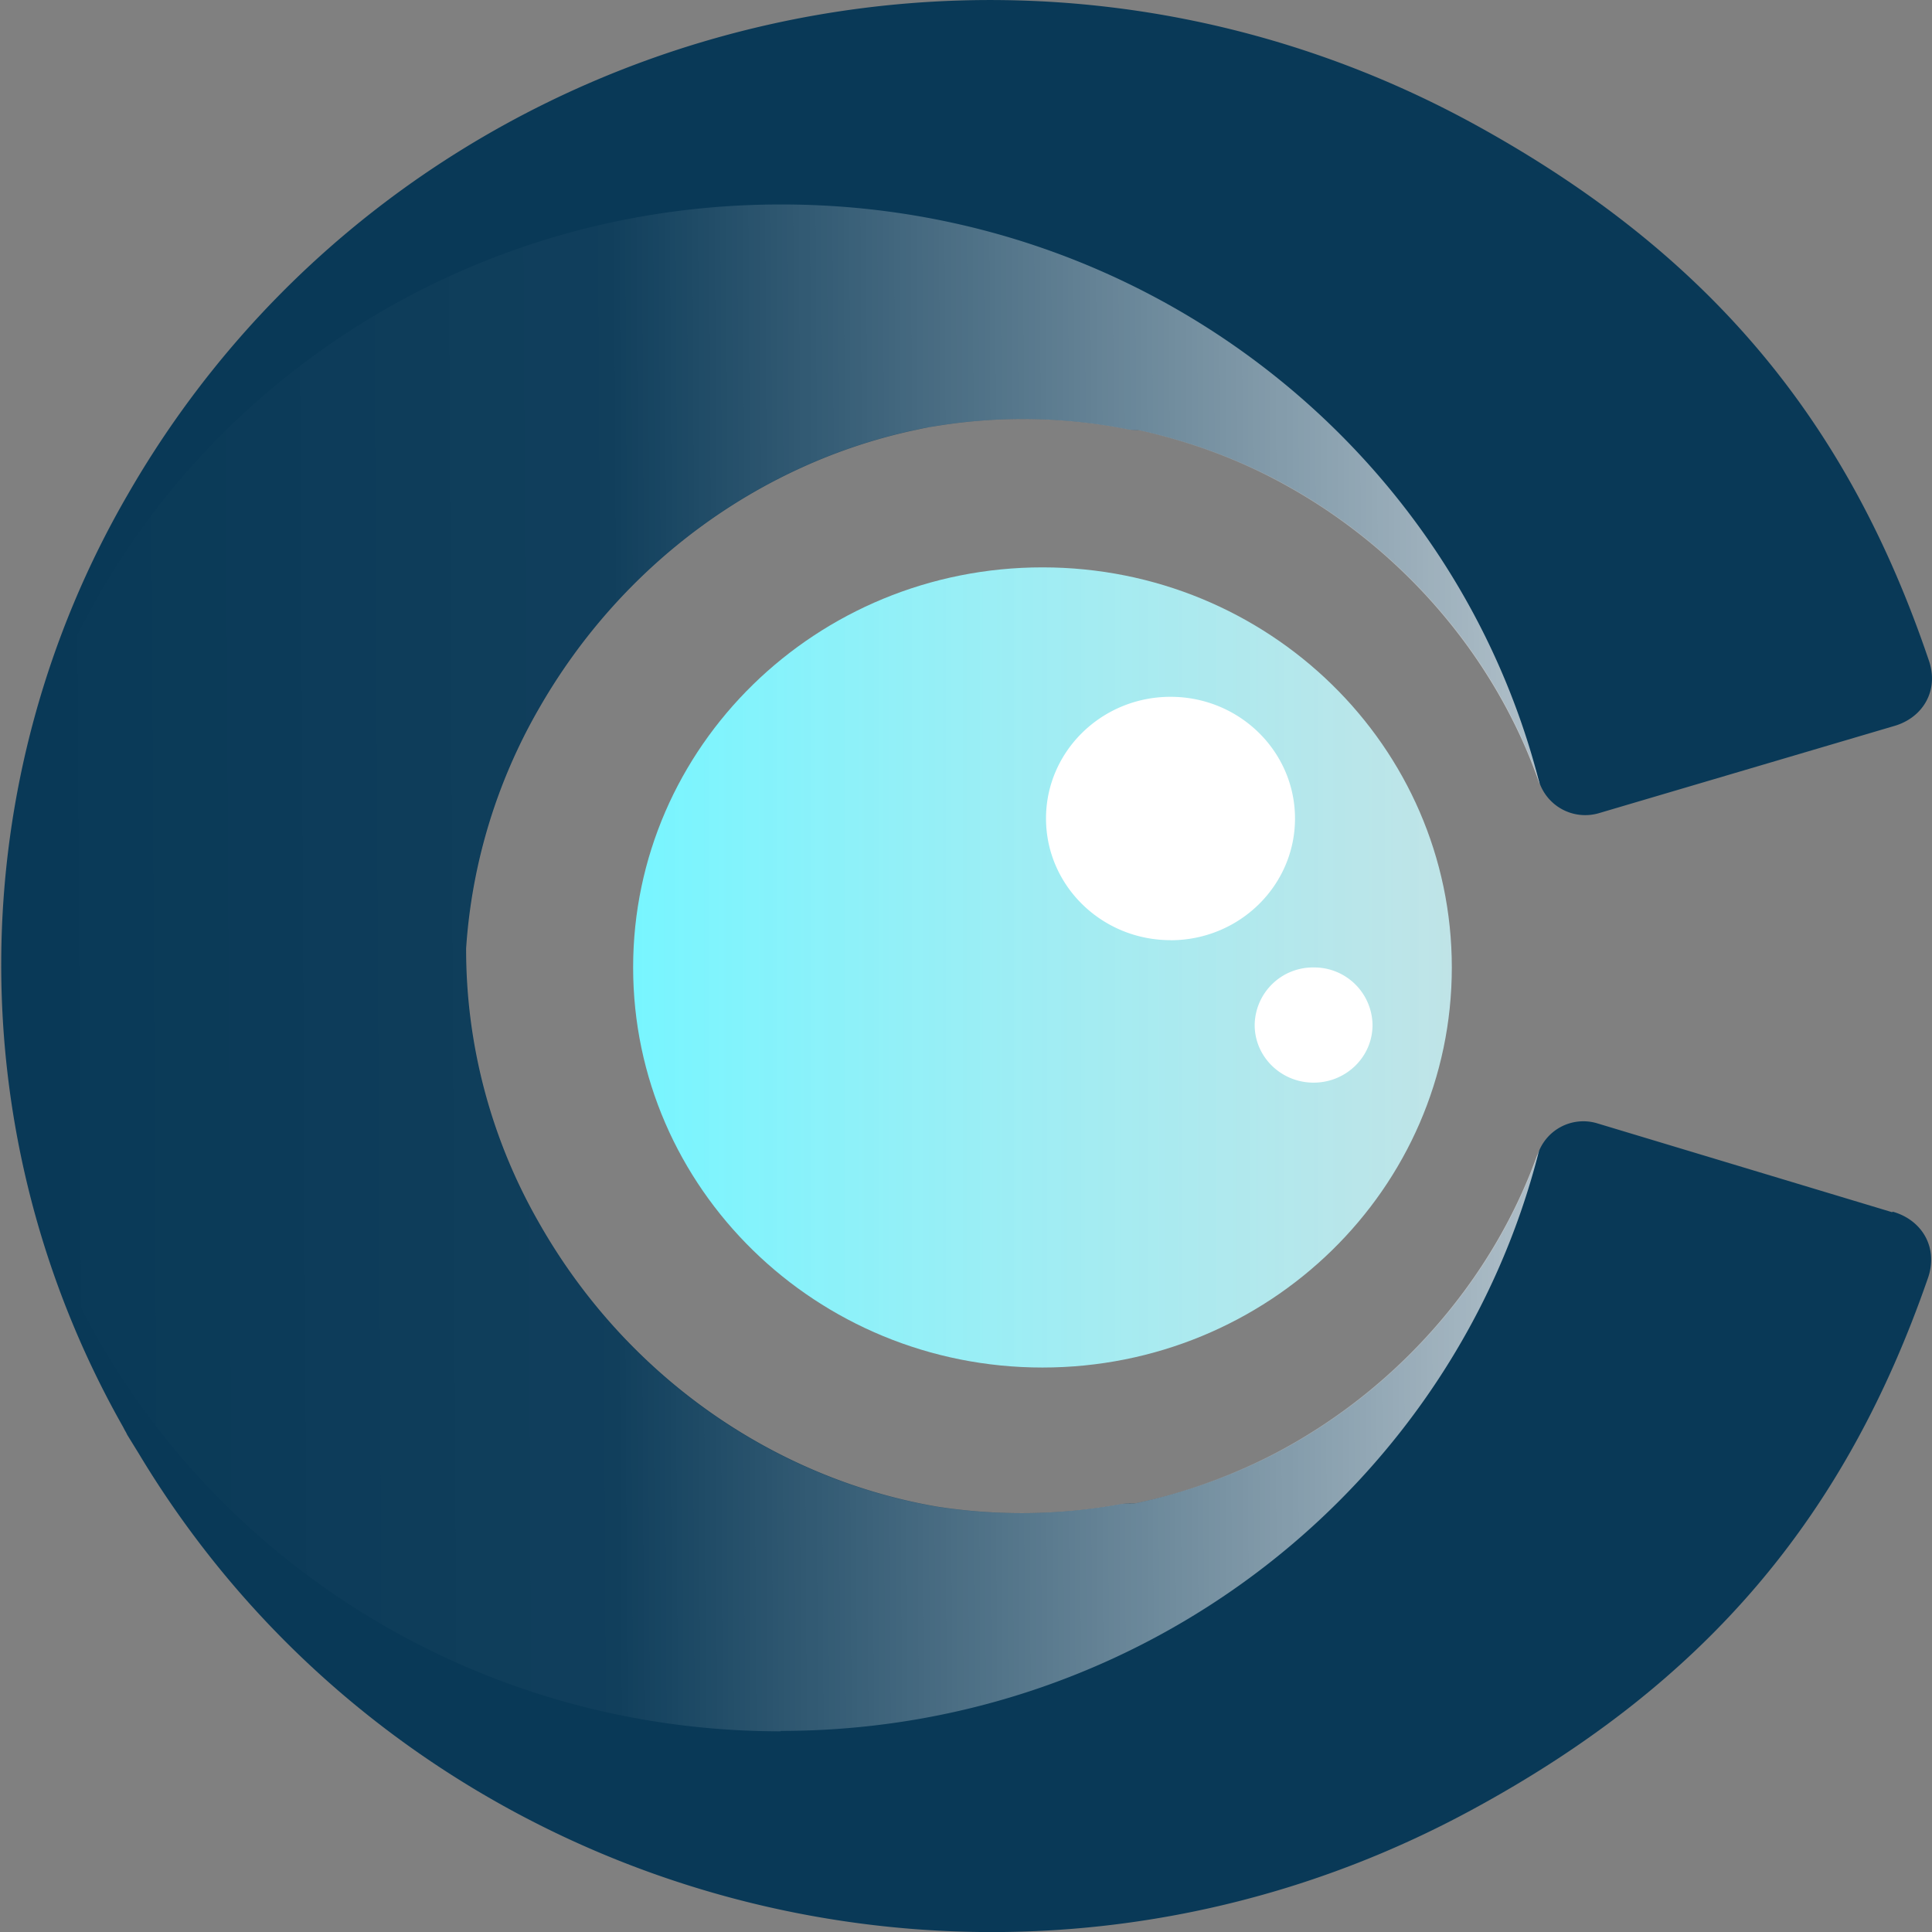 <svg xmlns="http://www.w3.org/2000/svg" width="24" height="24" fill="none" viewBox="0 0 24 24">
  <rect x="0" y="0" width="24" height="24" fill="#808080" stroke="none"/>
  <path fill="url(#a)" d="M12.95 16.988c2.809 0 5.085-2.225 5.085-4.97 0-2.745-2.276-4.97-5.085-4.97-2.808 0-5.085 2.225-5.085 4.97 0 2.745 2.277 4.97 5.085 4.97Z"/>
  <path fill="#fff" d="M14.54 11.68c.855 0 1.547-.678 1.547-1.512 0-.835-.692-1.512-1.546-1.512-.854 0-1.547.677-1.547 1.511 0 .835.693 1.512 1.547 1.512Zm1.778 1.769c.404 0 .732-.32.732-.716a.724.724 0 0 0-.732-.715.724.724 0 0 0-.732.715c0 .395.328.716.732.716Z"/>
  <path fill="#093957" d="m23.5 15.057-3.66-1.103a.596.596 0 0 0-.743.404c-.561 1.554-1.722 2.872-3.18 3.658a6.817 6.817 0 0 1-1.822.661c-.055 0-.11 0-.16.006a6.869 6.869 0 0 1-2.3.032c-2.02-.35-3.864-1.62-4.948-3.54a6.821 6.821 0 0 1-.897-3.394 6.873 6.873 0 0 1 .908-2.985c1.035-1.803 2.735-3.024 4.618-3.443.06-.011.12-.027.181-.038a6.713 6.713 0 0 1 2.504.016c.044.011.094.011.143.011.617.135 1.222.35 1.81.672 1.454.797 2.61 2.12 3.16 3.68a.603.603 0 0 0 .743.409l3.665-1.082c.369-.102.572-.451.435-.828-.985-2.905-2.664-5.013-5.63-6.643C12.389-1.71 4.927.34 1.59 6.138a11.642 11.642 0 0 0-.07 11.572c.016.027.027.054.044.08l.016.033.149.242c3.373 5.61 10.676 7.596 16.537 4.427 2.978-1.608 4.673-3.706 5.68-6.605.137-.377-.06-.727-.43-.834l-.016.005Z"/>
  <path fill="url(#b)" d="M9.698 21.502c4.556 0 8.376-3.072 9.421-7.209-.01.022-.016.043-.027.065-.561 1.554-1.723 2.872-3.181 3.658a6.818 6.818 0 0 1-1.822.662c-.055 0-.11 0-.16.005a6.872 6.872 0 0 1-2.3.032c-2.02-.35-3.863-1.619-4.947-3.54a6.822 6.822 0 0 1-.897-3.394 6.872 6.872 0 0 1 .908-2.985c1.034-1.802 2.735-3.023 4.617-3.443.06-.01.121-.027.182-.038.033-.005.066-.01.093-.016a6.713 6.713 0 0 1 2.41.032c.045.011.094.011.144.011.616.135 1.222.35 1.81.673 1.453.796 2.609 2.119 3.16 3.679.005.022.016.038.021.06C18.09 5.61 14.265 2.54 9.71 2.54 4.53 2.534.303 6.488.012 11.47c-.017.397-.017.79.005 1.188.006.108.017.22.028.328v.01c.5 4.778 4.628 8.511 9.653 8.511v-.005Z"/>
  <defs>
    <linearGradient id="a" x1="7.871" x2="18.035" y1="12.018" y2="12.018" gradientUnits="userSpaceOnUse">
      <stop stop-color="#77F5FF"/>
      <stop offset="1" stop-color="#CEFBFF" stop-opacity=".81"/>
    </linearGradient>
    <linearGradient id="b" x1="19.505" x2=".331" y1="11.97" y2="12.071" gradientUnits="userSpaceOnUse">
      <stop stop-color="#fff" stop-opacity=".7"/>
      <stop offset=".62" stop-color="#fff" stop-opacity=".03"/>
      <stop offset=".99" stop-color="#fff" stop-opacity="0"/>
    </linearGradient>
  </defs>
</svg>
